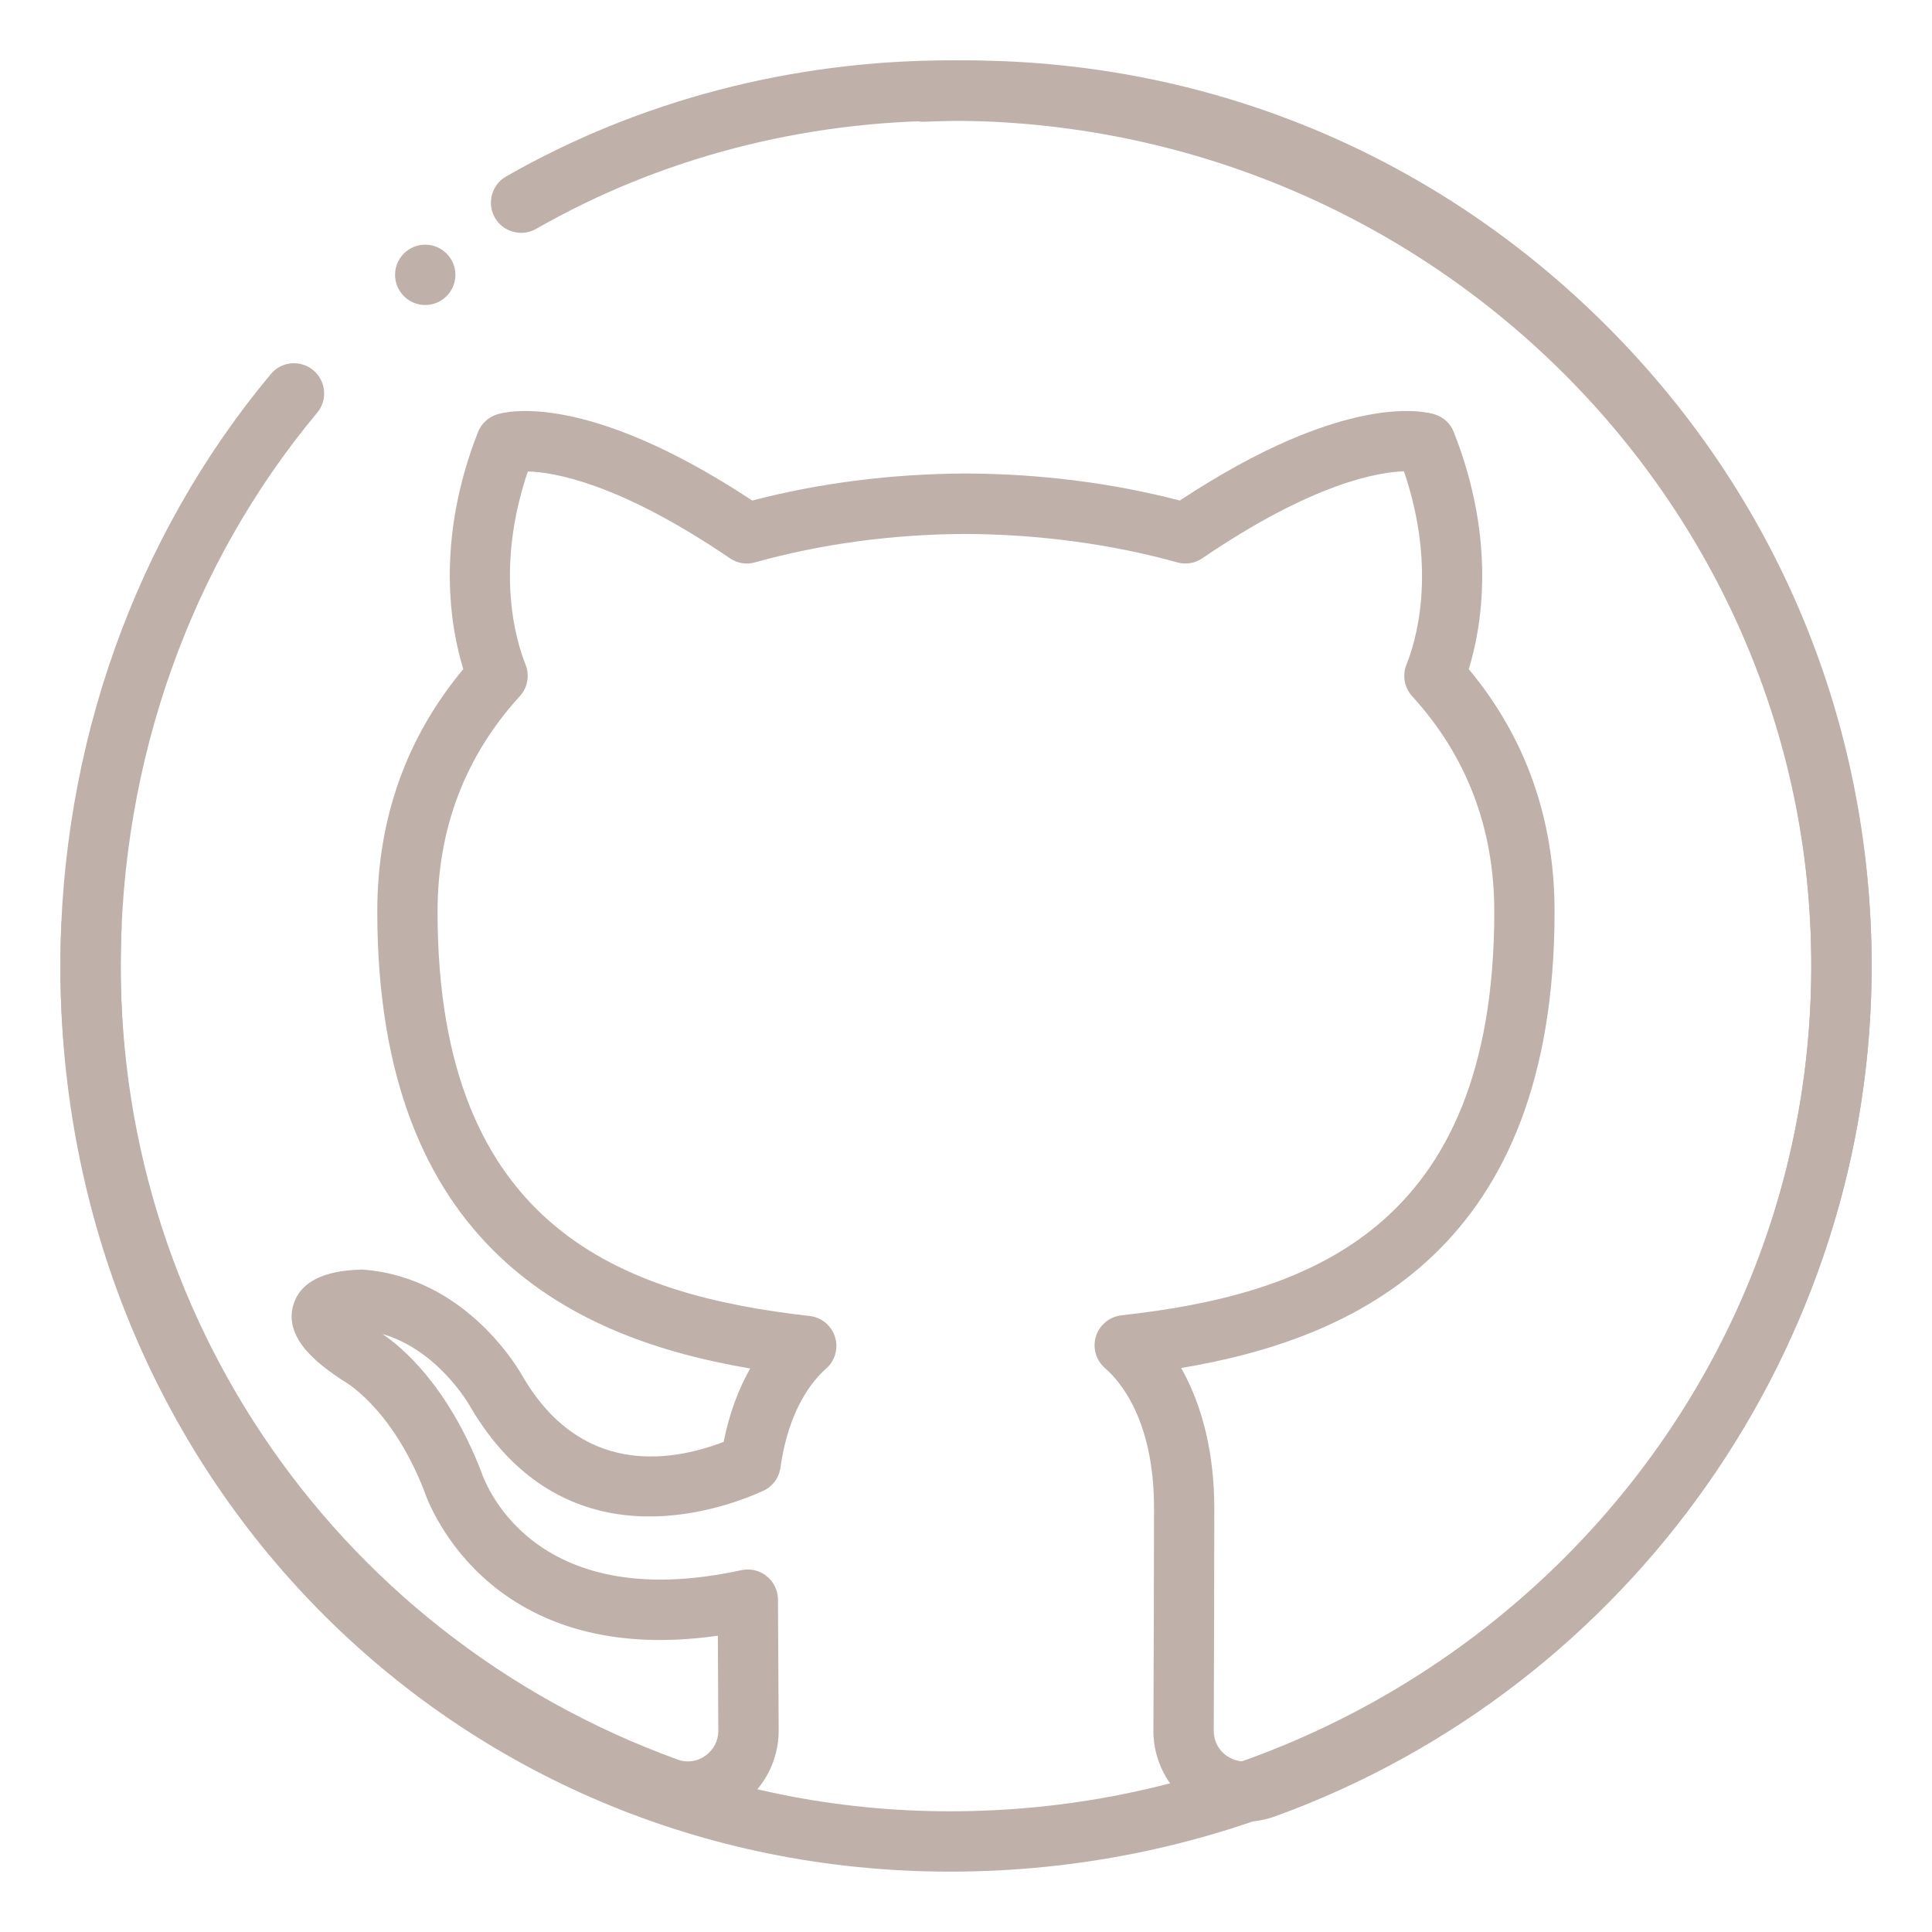 <svg width="25" height="25" viewBox="0 0 25 25" fill="none" xmlns="http://www.w3.org/2000/svg">
<path d="M8.901 23.575C8.767 23.575 8.634 23.552 8.505 23.506C3.668 21.751 0.569 17.118 0.793 11.977C0.802 11.762 0.974 11.598 1.2 11.603C1.416 11.613 1.583 11.795 1.573 12.01C1.364 16.809 4.257 21.133 8.772 22.77C8.89 22.813 9.02 22.795 9.126 22.72C9.234 22.644 9.296 22.525 9.295 22.395L9.289 21.166C6.221 21.604 5.495 19.31 5.487 19.286C5.055 18.188 4.438 17.864 4.432 17.861C4.165 17.682 3.654 17.333 3.799 16.875C3.93 16.462 4.465 16.435 4.687 16.428C6.043 16.523 6.73 17.751 6.759 17.803C7.505 19.087 8.645 18.933 9.364 18.658C9.434 18.305 9.551 17.984 9.707 17.708C7.463 17.328 4.882 16.166 4.882 11.795C4.882 10.599 5.256 9.545 5.995 8.658C5.832 8.131 5.629 7.008 6.185 5.591C6.228 5.482 6.318 5.398 6.43 5.363C6.542 5.326 7.58 5.055 9.734 6.477C10.609 6.249 11.538 6.131 12.499 6.127C13.463 6.131 14.392 6.249 15.267 6.477C17.42 5.055 18.455 5.326 18.569 5.363C18.68 5.398 18.77 5.482 18.812 5.591C19.371 7.007 19.169 8.13 19.006 8.659C19.743 9.544 20.116 10.598 20.116 11.796C20.116 16.167 17.532 17.326 15.284 17.702C15.561 18.188 15.713 18.816 15.713 19.514C15.713 20.305 15.709 21.44 15.706 22.398C15.706 22.528 15.766 22.645 15.873 22.72C15.98 22.795 16.112 22.813 16.234 22.77C20.543 21.204 23.438 17.077 23.438 12.5C23.438 9.482 22.234 6.672 20.051 4.587C17.868 2.503 15.002 1.433 11.976 1.575C11.761 1.591 11.578 1.418 11.567 1.203C11.557 0.988 11.723 0.805 11.939 0.795C15.183 0.646 18.252 1.79 20.59 4.022C22.93 6.255 24.219 9.266 24.219 12.5C24.219 17.404 21.117 21.826 16.502 23.503C16.14 23.634 15.738 23.581 15.423 23.359C15.11 23.137 14.923 22.777 14.925 22.395C14.929 21.438 14.933 20.305 14.933 19.514C14.933 18.374 14.49 17.868 14.299 17.704C14.182 17.602 14.135 17.441 14.181 17.293C14.227 17.145 14.357 17.038 14.511 17.02C16.897 16.755 19.336 15.926 19.336 11.797C19.336 10.719 18.978 9.78 18.273 9.009C18.172 8.897 18.143 8.738 18.2 8.598C18.309 8.332 18.609 7.397 18.167 6.099C17.837 6.109 16.993 6.247 15.558 7.224C15.463 7.289 15.344 7.309 15.233 7.277C14.386 7.041 13.441 6.914 12.499 6.909C11.548 6.913 10.628 7.038 9.77 7.277C9.659 7.31 9.541 7.289 9.445 7.224C8.015 6.252 7.171 6.109 6.83 6.101C6.391 7.398 6.692 8.331 6.8 8.598C6.856 8.738 6.828 8.897 6.727 9.008C6.02 9.782 5.662 10.72 5.662 11.797C5.662 15.924 8.096 16.758 10.477 17.029C10.63 17.046 10.759 17.152 10.805 17.3C10.851 17.447 10.806 17.609 10.69 17.71C10.515 17.864 10.205 18.235 10.099 18.991C10.081 19.124 9.995 19.238 9.873 19.293C9.287 19.557 7.282 20.259 6.077 18.189C6.069 18.174 5.667 17.47 4.949 17.262C5.204 17.433 5.791 17.928 6.223 19.032C6.257 19.136 6.855 20.914 9.593 20.318C9.709 20.294 9.828 20.32 9.92 20.395C10.012 20.468 10.066 20.58 10.067 20.697L10.076 22.392C10.077 22.776 9.891 23.138 9.575 23.36C9.375 23.502 9.139 23.575 8.901 23.575Z" fill="#BFB1A9"/>
<path d="M12.294 24.219C5.839 24.219 0.781 19.071 0.781 12.5C0.781 9.665 1.748 6.945 3.504 4.841C3.641 4.675 3.889 4.652 4.054 4.791C4.22 4.93 4.242 5.176 4.104 5.341C2.465 7.305 1.562 9.847 1.562 12.5C1.562 18.634 6.277 23.438 12.294 23.438C18.439 23.438 23.438 18.531 23.438 12.5C23.438 6.469 18.439 1.562 12.294 1.562C10.387 1.562 8.535 2.047 6.937 2.962C6.751 3.068 6.511 3.004 6.404 2.817C6.297 2.63 6.362 2.391 6.548 2.284C8.265 1.301 10.252 0.781 12.294 0.781C18.869 0.781 24.219 6.038 24.219 12.5C24.219 18.962 18.869 24.219 12.294 24.219Z" fill="#BFB1A9"/>
<path d="M5.893 3.556C5.893 3.771 5.717 3.947 5.502 3.947C5.287 3.947 5.112 3.771 5.112 3.556C5.112 3.341 5.287 3.166 5.502 3.166C5.717 3.166 5.893 3.341 5.893 3.556Z" fill="#BFB1A9"/>
</svg>
